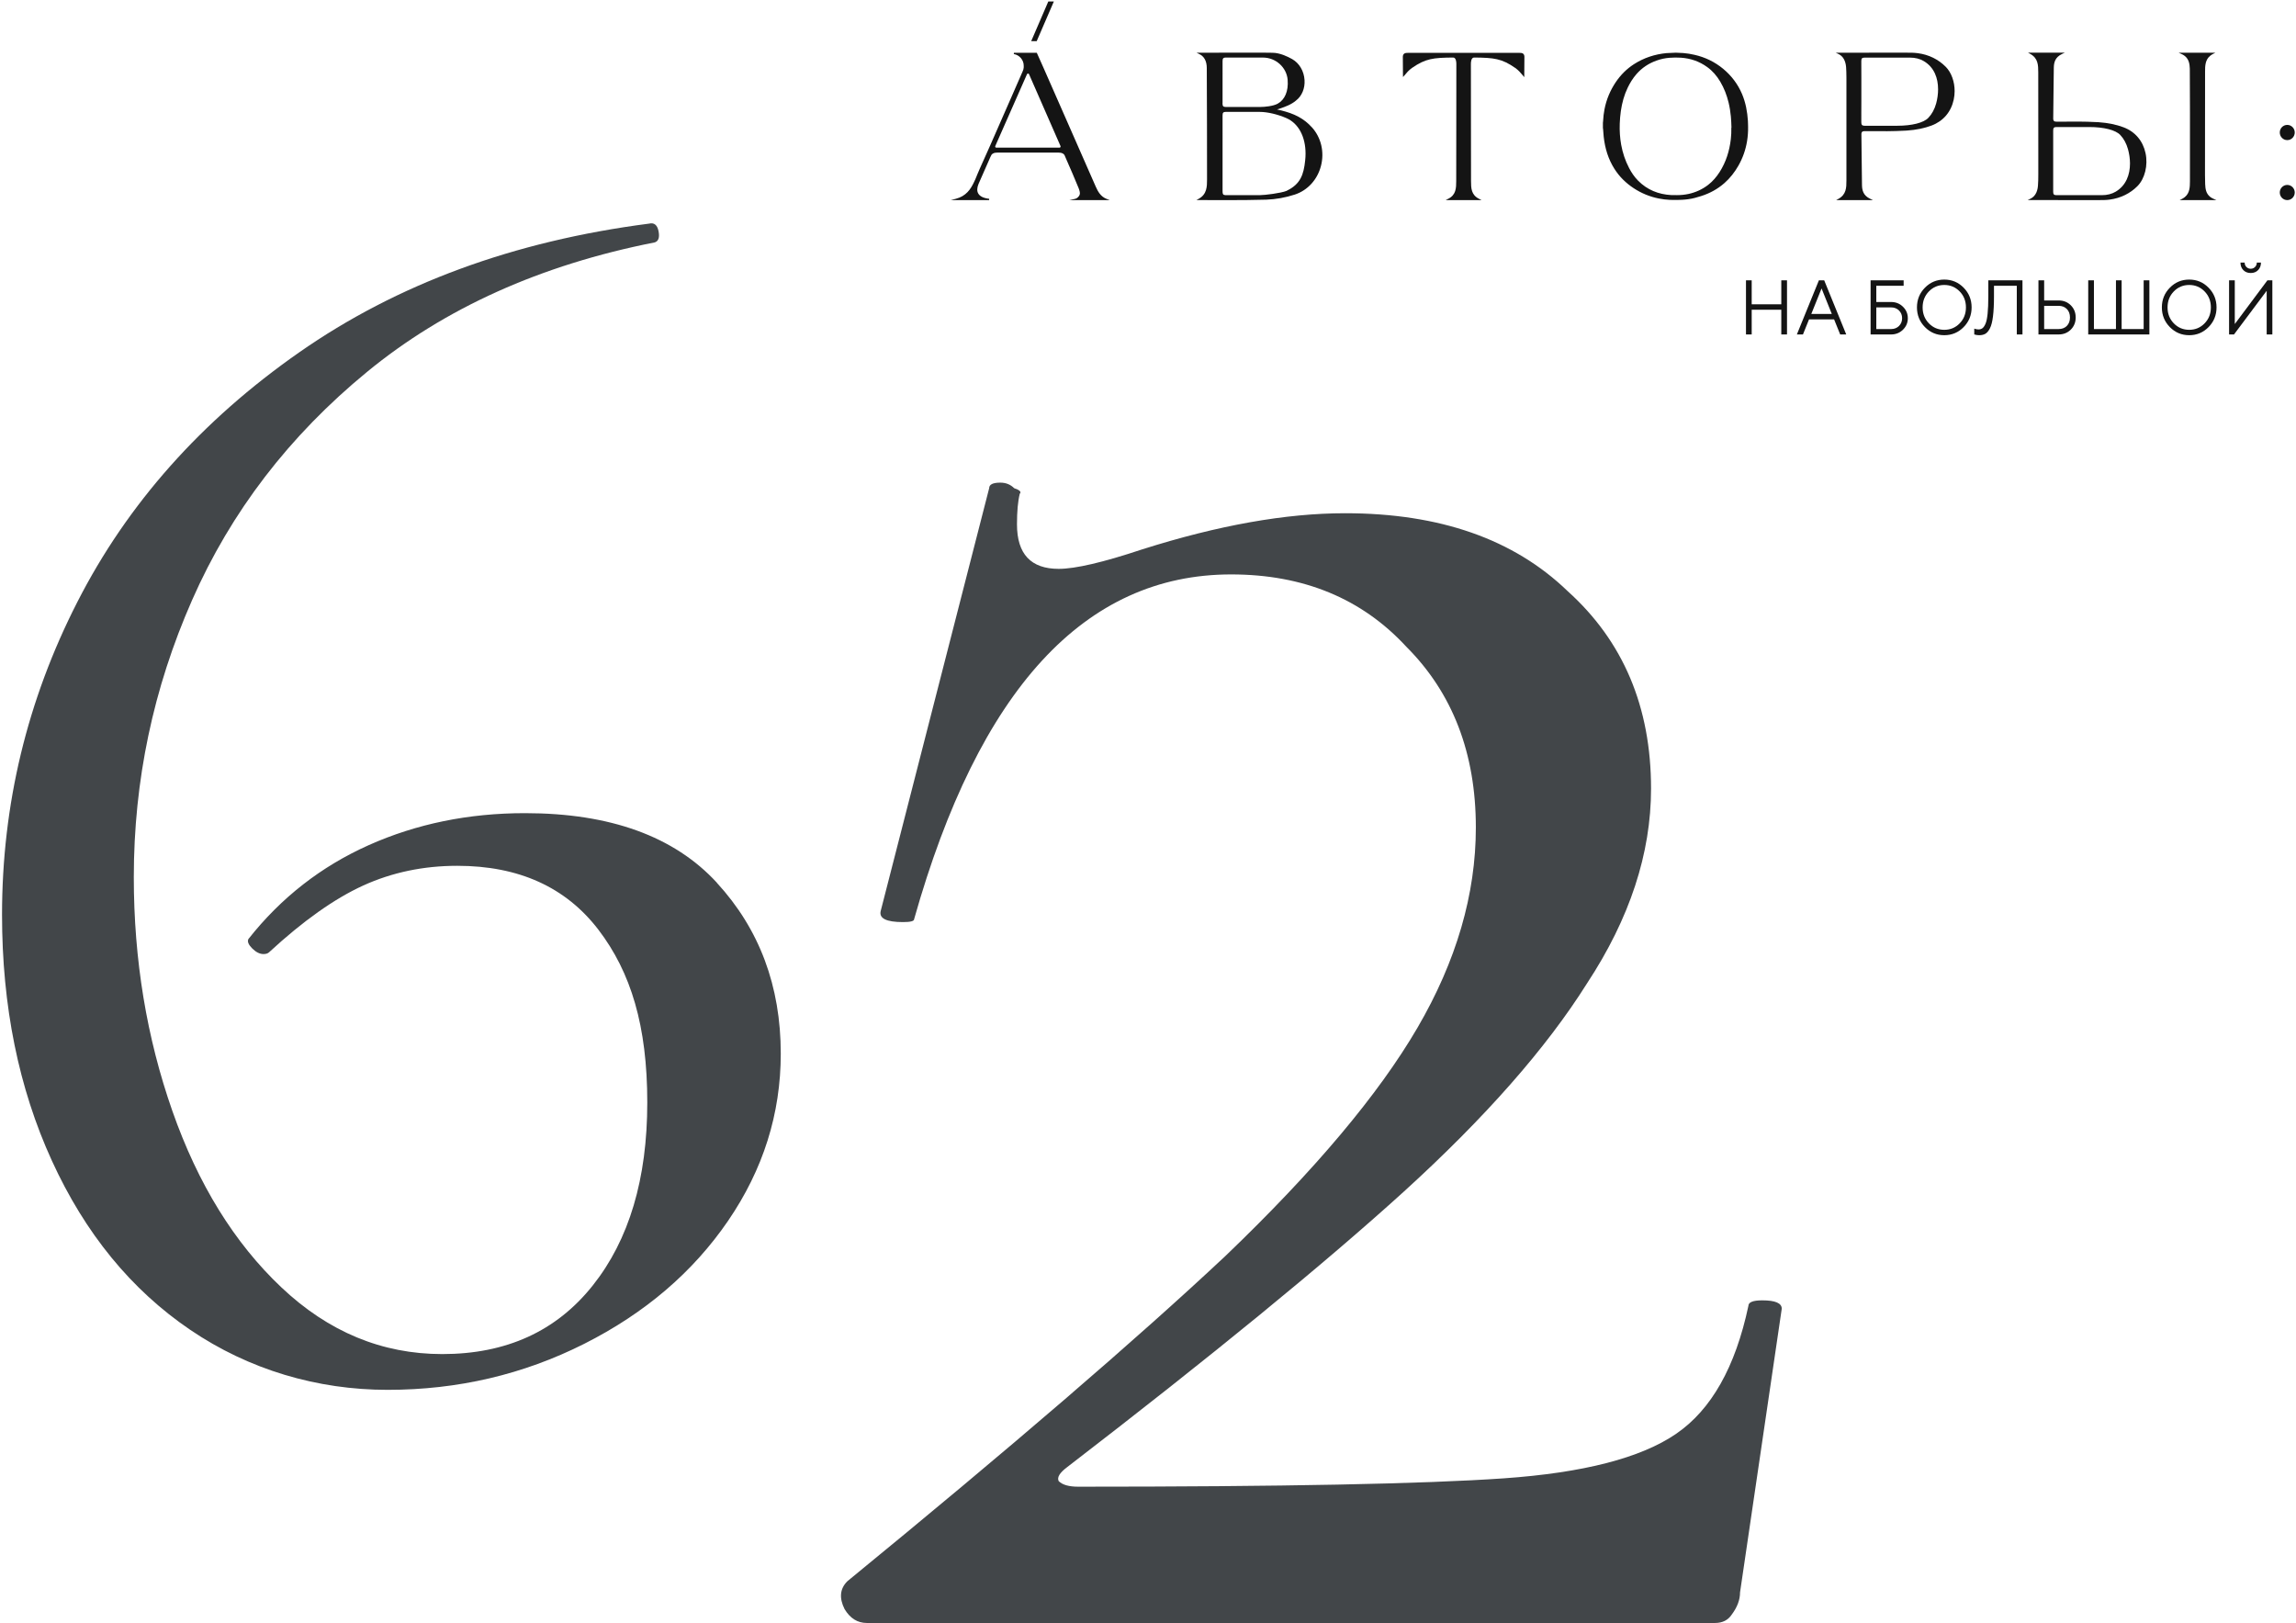 <svg width="324" height="229" viewBox="0 0 324 229" fill="none" xmlns="http://www.w3.org/2000/svg">
<path d="M101.155 124.555C107.165 131.093 110.178 139.132 110.178 148.671C110.178 157.147 107.697 165.013 102.743 172.255C97.789 179.497 91.02 185.286 82.435 189.614C73.85 193.942 64.608 196.105 54.7 196.105C44.793 196.105 35.144 193.278 26.832 187.629C18.514 181.981 12.01 174.028 7.323 163.779C2.635 153.537 0.287 141.968 0.287 129.07C0.287 113.531 3.824 98.822 10.907 84.955C17.981 71.089 28.429 59.347 42.226 49.715C56.03 40.075 72.489 34.02 91.599 31.552C92.303 31.38 92.75 31.731 92.93 32.614C93.102 33.497 92.93 34.028 92.397 34.2C76.292 37.38 62.753 43.473 51.789 52.48C40.817 61.488 32.584 72.221 27.106 84.674C21.62 97.126 18.881 110.157 18.881 123.758C18.881 135.413 20.697 146.413 24.32 156.748C27.944 167.084 33.077 175.388 39.714 181.653C46.35 187.926 53.918 191.059 62.409 191.059C71.432 191.059 78.507 187.84 83.64 181.387C88.774 174.943 91.341 166.334 91.341 155.553C91.341 144.772 89.04 137.187 84.438 131.172C79.837 125.172 73.201 122.164 64.529 122.164C59.756 122.164 55.327 123.094 51.257 124.945C47.187 126.804 42.766 129.937 37.984 134.351C37.804 134.531 37.538 134.617 37.186 134.617C36.654 134.617 36.121 134.351 35.589 133.82C35.057 133.288 34.877 132.851 35.057 132.492C39.659 126.664 45.317 122.25 52.047 119.242C58.77 116.242 66.118 114.735 74.077 114.735C86.105 114.735 95.137 118.008 101.155 124.539V124.555Z" fill="#424649"/>
<path d="M119.572 223.114C142.596 204.277 160.386 188.971 172.944 177.198C185.503 165.163 194.529 154.436 200.023 145.018C205.517 135.599 208.264 126.181 208.264 116.762C208.264 106.297 204.994 97.794 198.453 91.253C192.174 84.451 183.933 81.05 173.729 81.05C153.061 81.05 138.148 97.271 128.991 129.713C128.991 129.974 128.468 130.105 127.421 130.105C125.066 130.105 124.02 129.582 124.282 128.535L139.587 68.884C139.587 68.361 140.11 68.099 141.157 68.099C141.942 68.099 142.596 68.361 143.119 68.884C143.904 69.146 144.165 69.407 143.904 69.669C143.642 70.715 143.511 72.154 143.511 73.986C143.511 78.172 145.473 80.265 149.398 80.265C151.753 80.265 155.677 79.349 161.171 77.518C171.898 74.117 181.447 72.416 189.819 72.416C203.162 72.416 213.628 76.079 221.215 83.404C229.064 90.468 232.988 99.756 232.988 111.268C232.988 120.425 229.979 129.582 223.962 138.739C218.206 147.896 209.572 157.707 198.061 168.172C186.811 178.375 170.982 191.326 150.575 207.024C149.529 207.809 149.136 208.463 149.398 208.986C149.921 209.509 150.837 209.771 152.145 209.771C180.924 209.771 200.939 209.378 212.189 208.593C223.439 207.809 231.549 205.716 236.52 202.314C241.491 198.913 244.892 192.896 246.724 184.262C246.724 183.739 247.378 183.477 248.686 183.477C250.517 183.477 251.433 183.87 251.433 184.654L245.546 224.684C245.546 225.73 245.154 226.777 244.369 227.823C243.846 228.608 243.061 229 242.014 229H122.319C121.011 229 119.965 228.346 119.18 227.038C118.395 225.468 118.526 224.16 119.572 223.114Z" fill="#424649"/>
<path d="M148.717 0.204L146.294 5.806H145.518L147.935 0.204H148.717Z" fill="#141414"/>
<path fill-rule="evenodd" clip-rule="evenodd" d="M185.122 17.961C184.042 16.757 182.669 16.012 180.663 15.553C180.556 15.528 180.371 15.486 180.21 15.444C180.371 15.396 180.568 15.335 180.759 15.268C181.314 15.075 182.233 14.754 182.878 14.192C183.713 13.562 184.167 12.473 184.09 11.288C184.006 10.017 183.355 8.916 182.347 8.341C181.642 7.942 180.592 7.458 179.595 7.446C179.335 7.446 179.051 7.441 178.747 7.436C178.561 7.433 178.367 7.43 178.168 7.428H173.202C172.426 7.428 171.704 7.428 171.095 7.44H168.851L169.215 7.615C169.931 7.948 170.295 8.62 170.295 9.612C170.325 14.972 170.331 20.81 170.331 25.305C170.331 26.297 170.331 27.417 169.143 28.058L168.833 28.227H169.185C169.185 28.227 170.725 28.239 172.617 28.239C174.659 28.239 177.148 28.227 178.694 28.173C180.037 28.125 181.421 27.877 182.717 27.453C184.525 26.86 185.904 25.354 186.406 23.418C186.919 21.451 186.435 19.407 185.122 17.954V17.961ZM172.522 14.53C172.534 13.883 172.534 13.217 172.522 12.582V11.034C172.522 10.84 172.522 10.638 172.523 10.433V10.422C172.524 9.995 172.526 9.554 172.522 9.14V8.644C172.522 8.293 172.587 8.123 172.957 8.123H178.222C180.025 8.123 181.553 9.497 181.708 11.251V11.288C181.833 12.854 181.314 14.077 180.293 14.633C179.678 14.972 178.491 15.093 177.846 15.093H172.951C172.587 15.093 172.522 14.93 172.516 14.609V14.53H172.522ZM184.179 22.637C183.976 24.634 183.505 25.959 181.66 26.872C181.646 26.881 181.624 26.893 181.603 26.904C181.578 26.917 181.556 26.929 181.553 26.933C180.741 27.259 178.461 27.532 177.852 27.532H172.892C172.599 27.513 172.516 27.386 172.522 26.975V26.521C172.534 25.396 172.534 24.253 172.522 23.145V20.568C172.522 20.156 172.522 19.74 172.523 19.322V19.32C172.524 18.48 172.526 17.633 172.522 16.805V16.291C172.522 16.079 172.551 15.958 172.623 15.886C172.689 15.819 172.796 15.789 172.957 15.789H177.786C178.837 15.789 180.299 16.128 181.517 16.66C183.236 17.404 184.233 19.286 184.233 21.681C184.233 21.99 184.215 22.311 184.179 22.637Z" fill="#141414"/>
<path fill-rule="evenodd" clip-rule="evenodd" d="M151.738 28.052L150.914 28.233H156.596L156.143 28.058C155.307 27.731 154.919 26.993 154.621 26.322C153.624 24.058 152.002 20.366 150.528 17.011L150.52 16.992C148.853 13.199 147.378 9.841 147.213 9.473C146.903 8.789 146.598 8.117 146.33 7.5L146.306 7.446H143.077L143.065 7.627C143.847 7.748 144.461 8.462 144.461 9.243V9.339C144.461 9.359 144.462 9.38 144.463 9.402C144.464 9.446 144.465 9.492 144.461 9.533C144.437 9.769 144.396 9.89 144.3 10.096C144.05 10.67 143.798 11.246 143.546 11.822L143.544 11.825C143.292 12.401 143.04 12.976 142.79 13.55C141.811 15.795 140.796 18.112 139.788 20.387L139.435 21.179C139.047 22.056 138.653 22.934 138.26 23.805C138.166 24.018 138.071 24.241 137.977 24.465C137.946 24.54 137.915 24.614 137.883 24.688L137.77 24.972C137.669 25.221 137.561 25.475 137.436 25.717L137.424 25.741C136.982 26.678 136.332 27.683 134.875 28.052L134.177 28.233H139.579L139.591 28.052C138.797 27.961 138.277 27.707 138.045 27.302C137.848 26.957 137.86 26.503 138.086 25.953L139.549 22.631C139.591 22.528 139.632 22.431 139.68 22.329C139.701 22.286 139.719 22.244 139.736 22.204C139.743 22.187 139.751 22.169 139.758 22.153C139.793 22.09 139.822 22.03 139.852 21.968L139.869 21.934L139.883 21.905L139.895 21.875C139.961 21.724 140.247 21.572 140.438 21.554C140.535 21.543 140.642 21.537 140.745 21.531L140.761 21.53H149.344C149.457 21.53 149.565 21.542 149.666 21.554C149.857 21.572 150.144 21.724 150.209 21.875L150.263 21.99C150.359 22.202 150.454 22.413 150.538 22.631C151.039 23.75 151.565 24.985 152.197 26.515C152.317 26.818 152.448 27.205 152.364 27.459C152.287 27.695 152.012 27.991 151.738 28.052ZM149.642 20.762C149.613 20.804 149.559 20.834 149.505 20.834H140.593C140.54 20.834 140.492 20.81 140.462 20.762C140.432 20.713 140.426 20.659 140.45 20.604L144.921 10.477C144.951 10.416 145.004 10.38 145.07 10.38C145.136 10.38 145.19 10.41 145.213 10.471L146.461 13.32C147.446 15.577 148.717 18.475 149.654 20.61C149.672 20.659 149.672 20.713 149.642 20.762Z" fill="#141414"/>
<path d="M309.015 9.69C309.033 10.005 309.051 20.949 309.033 25.584V25.605C309.026 26.368 309.02 27.229 308.316 27.804C308.203 27.895 308.072 27.985 307.916 28.064L307.582 28.233H312.763L312.37 28.058C312.197 27.985 312.041 27.895 311.909 27.798C311.296 27.32 311.212 26.642 311.182 25.989C311.176 25.747 311.164 25.16 311.158 24.724V24.045C311.156 22.307 311.154 14.341 311.169 10.096C311.169 9.327 311.176 8.45 311.886 7.875C312 7.779 312.136 7.688 312.279 7.615L312.62 7.44H307.439L307.833 7.615C308.007 7.694 308.161 7.779 308.286 7.881C308.908 8.359 308.99 9.061 309.015 9.69Z" fill="#141414"/>
<path d="M323.823 18.693C323.823 19.286 323.353 19.77 322.767 19.77C322.182 19.77 321.71 19.286 321.71 18.693C321.71 18.1 322.182 17.622 322.767 17.622C323.353 17.622 323.823 18.106 323.823 18.693Z" fill="#141414"/>
<path d="M323.823 27.163C323.823 27.754 323.352 28.233 322.767 28.233C322.183 28.233 321.71 27.754 321.71 27.163C321.71 26.571 322.183 26.092 322.767 26.092C323.352 26.092 323.823 26.571 323.823 27.163Z" fill="#141414"/>
<path fill-rule="evenodd" clip-rule="evenodd" d="M235.65 28.203C235.119 28.179 234.599 28.112 234.08 28.009C232.809 27.755 231.627 27.271 230.534 26.552C229.442 25.832 228.523 24.936 227.819 23.823C226.941 22.444 226.487 20.919 226.308 19.304C226.287 19.1 226.272 18.896 226.257 18.693C226.247 18.553 226.237 18.414 226.225 18.275C226.225 18.221 226.215 18.166 226.205 18.112C226.201 18.094 226.198 18.076 226.195 18.057V17.319C226.198 17.294 226.202 17.268 226.205 17.243C226.215 17.174 226.225 17.106 226.225 17.035C226.249 16.497 226.314 15.964 226.416 15.432C226.684 14.04 227.222 12.758 228.009 11.59C228.696 10.574 229.538 9.727 230.558 9.067C231.961 8.16 233.519 7.652 235.166 7.494C235.411 7.47 236.289 7.434 236.486 7.434C236.733 7.434 237.17 7.462 237.467 7.481L237.578 7.488C238.193 7.549 238.515 7.597 239.1 7.73C240.61 8.069 241.971 8.722 243.171 9.715C244.341 10.689 245.236 11.868 245.833 13.278C246.34 14.482 246.573 15.752 246.657 17.053C246.67 17.261 246.673 17.473 246.677 17.682V17.686C246.678 17.756 246.679 17.825 246.681 17.894C246.693 18.572 246.645 19.249 246.537 19.915C246.334 21.149 245.928 22.305 245.308 23.387C244.782 24.307 244.138 25.13 243.35 25.826C242.383 26.679 241.279 27.277 240.055 27.665C239.464 27.852 238.891 28.022 238.276 28.1L238.206 28.11C237.836 28.16 237.229 28.243 235.638 28.203H235.65ZM244.335 18.009C244.323 17.483 244.299 16.956 244.251 16.43C244.186 15.777 244.09 15.129 243.935 14.494C243.684 13.441 243.302 12.443 242.747 11.511C242.269 10.707 241.672 10.011 240.92 9.467C239.81 8.662 238.563 8.232 237.208 8.142C236.671 8.105 236.127 8.111 235.584 8.154C234.963 8.202 234.354 8.335 233.764 8.547C232.659 8.94 231.698 9.569 230.922 10.465C230.421 11.04 230.027 11.681 229.693 12.37C229.191 13.411 228.893 14.518 228.726 15.668C228.642 16.248 228.594 16.835 228.571 17.422C228.535 18.433 228.594 19.431 228.773 20.429C228.982 21.573 229.347 22.668 229.884 23.696C230.224 24.355 230.636 24.96 231.155 25.487C232.45 26.794 234.038 27.429 235.847 27.526C236 27.532 236.156 27.532 236.311 27.53C236.427 27.53 236.544 27.529 236.659 27.532C237.208 27.532 237.757 27.477 238.294 27.362C239.297 27.138 240.21 26.727 241.028 26.098C241.684 25.596 242.216 24.973 242.663 24.277C243.565 22.861 244.054 21.3 244.245 19.637C244.305 19.098 244.329 18.566 244.317 18.021L244.335 18.009Z" fill="#141414"/>
<path fill-rule="evenodd" clip-rule="evenodd" d="M270.653 7.506C272.18 7.712 273.535 8.378 274.562 9.418H274.568C275.374 10.235 275.828 11.524 275.828 12.854C275.828 13.254 275.785 13.653 275.701 14.046C275.331 15.789 274.228 17.083 272.592 17.706C271.589 18.088 270.383 18.336 269.112 18.421H269.064C269.046 18.427 269.028 18.427 269.01 18.427C268.939 18.439 268.849 18.439 268.772 18.439C267.151 18.531 265.492 18.519 263.878 18.507L263.639 18.505H263.101C262.773 18.505 262.695 18.638 262.672 18.88V18.898C262.677 19.374 262.682 19.873 262.688 20.386V20.395C262.691 20.837 262.695 21.29 262.702 21.748C262.713 23.248 262.731 24.797 262.755 26.146C262.773 26.83 262.922 27.592 263.925 28.058L264.3 28.233H259.114L259.424 28.064C260.546 27.441 260.559 26.479 260.559 25.463V11.046C260.558 10.979 260.556 10.912 260.556 10.845C260.551 10.388 260.547 9.92 260.511 9.46C260.433 8.541 260.069 7.918 259.424 7.615L259.054 7.44H261.574C262.343 7.434 263.203 7.434 264.152 7.434H269.082C269.541 7.434 269.763 7.434 269.829 7.44C270.085 7.446 270.354 7.47 270.653 7.506ZM262.659 8.626V9.146C262.666 9.769 262.666 10.398 262.666 11.021V13.677C262.666 13.872 262.666 14.067 262.666 14.263C262.667 14.849 262.668 15.438 262.659 16.019C262.663 16.123 262.662 16.228 262.66 16.333C262.66 16.385 262.659 16.438 262.659 16.49V17.241C262.666 17.573 262.737 17.743 263.101 17.743H267.727C269.816 17.743 271.458 17.325 272.12 16.624C272.621 16.097 272.991 15.42 273.218 14.609C273.392 13.974 273.493 13.29 273.493 12.601C273.493 11.052 272.968 9.509 271.482 8.626C270.944 8.299 270.27 8.13 269.541 8.13H263.095C262.731 8.13 262.666 8.287 262.659 8.626Z" fill="#141414"/>
<path fill-rule="evenodd" clip-rule="evenodd" d="M302.771 21.621C302.587 20.75 302.217 19.987 301.691 19.37C301.166 18.747 300.479 18.269 299.661 17.961C298.658 17.579 297.453 17.331 296.175 17.247C296.163 17.247 296.152 17.247 296.14 17.241H296.086C296.047 17.241 296.007 17.238 295.966 17.235C295.926 17.232 295.886 17.229 295.848 17.229C294.146 17.132 292.403 17.15 290.72 17.168H290.207C289.842 17.168 289.765 17.035 289.74 16.793V16.769C289.753 15.88 289.765 14.912 289.771 13.919C289.776 13.445 289.782 12.966 289.787 12.49C289.797 11.46 289.809 10.444 289.824 9.521C289.842 8.837 289.992 8.075 291 7.609L291.37 7.434H286.19L286.494 7.603C287.616 8.226 287.622 9.188 287.628 10.205V10.277C287.64 13.659 287.64 17.331 287.634 20.883V24.622C287.634 25.142 287.628 25.68 287.586 26.207C287.515 27.126 287.145 27.749 286.5 28.052L286.135 28.227H288.571C289.347 28.233 290.278 28.233 291.227 28.233H296.157C296.617 28.233 296.844 28.233 296.892 28.227C297.16 28.227 297.43 28.197 297.727 28.161C299.262 27.955 300.61 27.29 301.638 26.249C302.664 25.209 303.136 23.333 302.771 21.621ZM296.617 27.538H290.171C289.806 27.538 289.74 27.374 289.735 27.042V21.99C289.74 21.209 289.74 20.423 289.735 19.648V18.427C289.735 18.094 289.812 17.924 290.176 17.924H294.803C296.892 17.924 298.54 18.342 299.202 19.044C299.697 19.57 300.067 20.247 300.294 21.058C300.467 21.693 300.575 22.383 300.575 23.067C300.575 24.616 300.043 26.158 298.563 27.042C298.02 27.368 297.346 27.538 296.617 27.538Z" fill="#141414"/>
<path d="M215.116 8.009V7.966C215.087 7.476 214.705 7.458 214.4 7.458H214.311C213.455 7.462 212.596 7.461 211.739 7.459C211.31 7.459 210.882 7.458 210.455 7.458H202.623C202.196 7.458 201.768 7.459 201.339 7.459C200.482 7.461 199.623 7.462 198.767 7.458H198.709C198.412 7.458 197.997 7.458 197.962 7.972V8.009C197.956 8.045 197.956 8.081 197.962 8.111C197.979 9.594 197.979 10.64 197.979 10.64L197.991 10.87L198.152 10.683L198.163 10.669C198.516 10.246 198.796 9.911 199.251 9.588C201.161 8.263 202.235 8.142 205.053 8.117C205.47 8.117 205.512 8.741 205.512 9.007V9.473C205.506 11.856 205.506 14.24 205.506 16.63C205.506 19.606 205.506 22.589 205.494 25.571C205.488 26.521 205.482 27.501 204.354 28.058L204.008 28.233H209.07L208.724 28.058C207.596 27.501 207.59 26.522 207.584 25.572C207.572 22.589 207.572 19.606 207.572 16.63C207.572 14.24 207.572 11.856 207.566 9.473V9.007C207.566 8.741 207.607 8.117 208.025 8.117C210.843 8.142 211.917 8.263 213.827 9.588C214.277 9.907 214.555 10.239 214.92 10.673L214.943 10.701L215.098 10.888V10.64C215.098 10.64 215.105 9.594 215.116 8.123C215.12 8.095 215.119 8.069 215.118 8.044C215.117 8.032 215.116 8.02 215.116 8.009Z" fill="#141414"/>
<path d="M246.385 47.191V39.554H247.191V42.936H251.367V39.554H252.173V47.191H251.367V43.703H247.191V47.191H246.385Z" fill="#141414"/>
<path d="M258.495 44.299L257.05 40.699L255.601 44.299H258.495ZM258.819 45.066H255.281L254.423 47.191H253.565L256.674 39.554H257.422L260.531 47.191H259.678L258.819 45.066Z" fill="#141414"/>
<path d="M264.775 40.321V42.611H266.863C267.526 42.611 268.084 42.835 268.538 43.282C268.995 43.73 269.223 44.269 269.223 44.901C269.223 45.533 268.995 46.073 268.538 46.52C268.084 46.967 267.526 47.191 266.863 47.191H263.969V39.554H268.632V40.321H264.775ZM264.775 46.429H266.863C267.313 46.429 267.685 46.284 267.977 45.993C268.271 45.702 268.417 45.338 268.417 44.901C268.417 44.464 268.271 44.1 267.977 43.809C267.685 43.518 267.313 43.373 266.863 43.373H264.775V46.429Z" fill="#141414"/>
<path d="M272.196 41.12C271.607 41.727 271.311 42.478 271.311 43.373C271.311 44.267 271.607 45.018 272.196 45.625C272.785 46.232 273.51 46.536 274.368 46.536C275.226 46.536 275.95 46.232 276.539 45.625C277.13 45.018 277.424 44.267 277.424 43.373C277.424 42.478 277.13 41.727 276.539 41.12C275.95 40.513 275.226 40.209 274.368 40.209C273.51 40.209 272.785 40.513 272.196 41.12ZM277.1 40.593C277.849 41.356 278.225 42.283 278.225 43.373C278.225 44.462 277.849 45.389 277.1 46.153C276.35 46.916 275.438 47.297 274.368 47.297C273.297 47.297 272.387 46.916 271.636 46.153C270.886 45.389 270.511 44.462 270.511 43.373C270.511 42.283 270.886 41.356 271.636 40.593C272.387 39.829 273.297 39.448 274.368 39.448C275.438 39.448 276.35 39.829 277.1 40.593Z" fill="#141414"/>
<path d="M285.401 39.554V47.191H284.6V40.321H281.381V41.844C281.381 42.97 281.334 43.903 281.239 44.645C281.149 45.384 281.005 45.943 280.811 46.323C280.619 46.699 280.403 46.957 280.166 47.095C279.933 47.23 279.641 47.297 279.292 47.297C279.177 47.297 279.063 47.289 278.948 47.271C278.836 47.253 278.751 47.234 278.691 47.212L278.597 47.191V46.371C278.81 46.442 279.005 46.479 279.182 46.483C279.403 46.483 279.589 46.428 279.743 46.318C279.899 46.208 280.046 45.996 280.183 45.684C280.318 45.371 280.418 44.898 280.481 44.262C280.546 43.627 280.58 42.821 280.58 41.844V39.554H285.401Z" fill="#141414"/>
<path d="M290.497 47.191H287.656V39.554H288.461V42.393H290.497C291.192 42.393 291.767 42.622 292.225 43.08C292.681 43.538 292.911 44.109 292.911 44.794C292.911 45.476 292.681 46.046 292.225 46.504C291.767 46.962 291.192 47.191 290.497 47.191ZM288.461 46.429H290.497C290.982 46.429 291.371 46.28 291.664 45.982C291.958 45.684 292.104 45.288 292.104 44.794C292.104 44.297 291.958 43.9 291.664 43.602C291.371 43.303 290.982 43.154 290.497 43.154H288.461V46.429Z" fill="#141414"/>
<path d="M294.679 47.191V39.554H295.485V46.429H298.594V39.554H299.394V46.429H302.503V39.554H303.309V47.191H294.679Z" fill="#141414"/>
<path d="M306.757 41.12C306.168 41.727 305.873 42.478 305.873 43.373C305.873 44.267 306.168 45.018 306.757 45.625C307.348 46.232 308.071 46.536 308.93 46.536C309.788 46.536 310.512 46.232 311.102 45.625C311.691 45.018 311.987 44.267 311.987 43.373C311.987 42.478 311.691 41.727 311.102 41.12C310.512 40.513 309.788 40.209 308.93 40.209C308.071 40.209 307.348 40.513 306.757 41.12ZM311.662 40.593C312.412 41.356 312.787 42.283 312.787 43.373C312.787 44.462 312.412 45.389 311.662 46.153C310.911 46.916 310.001 47.297 308.93 47.297C307.858 47.297 306.948 46.916 306.198 46.153C305.447 45.389 305.072 44.462 305.072 43.373C305.072 42.283 305.447 41.356 306.198 40.593C306.948 39.829 307.858 39.448 308.93 39.448C310.001 39.448 310.911 39.829 311.662 40.593Z" fill="#141414"/>
<path d="M318.653 38.111C318.388 38.384 318.041 38.521 317.612 38.521C317.182 38.521 316.834 38.384 316.565 38.111C316.297 37.838 316.163 37.483 316.163 37.046H316.754C316.754 37.294 316.836 37.502 316.999 37.669C317.163 37.836 317.365 37.919 317.607 37.919C317.851 37.919 318.055 37.836 318.219 37.669C318.387 37.502 318.47 37.294 318.47 37.046H319.057C319.057 37.483 318.922 37.838 318.653 38.111ZM320.663 47.191H319.863V41.029L315.252 47.191H314.556V39.554H315.362V45.721L319.967 39.554H320.663V47.191Z" fill="#141414"/>
</svg>
